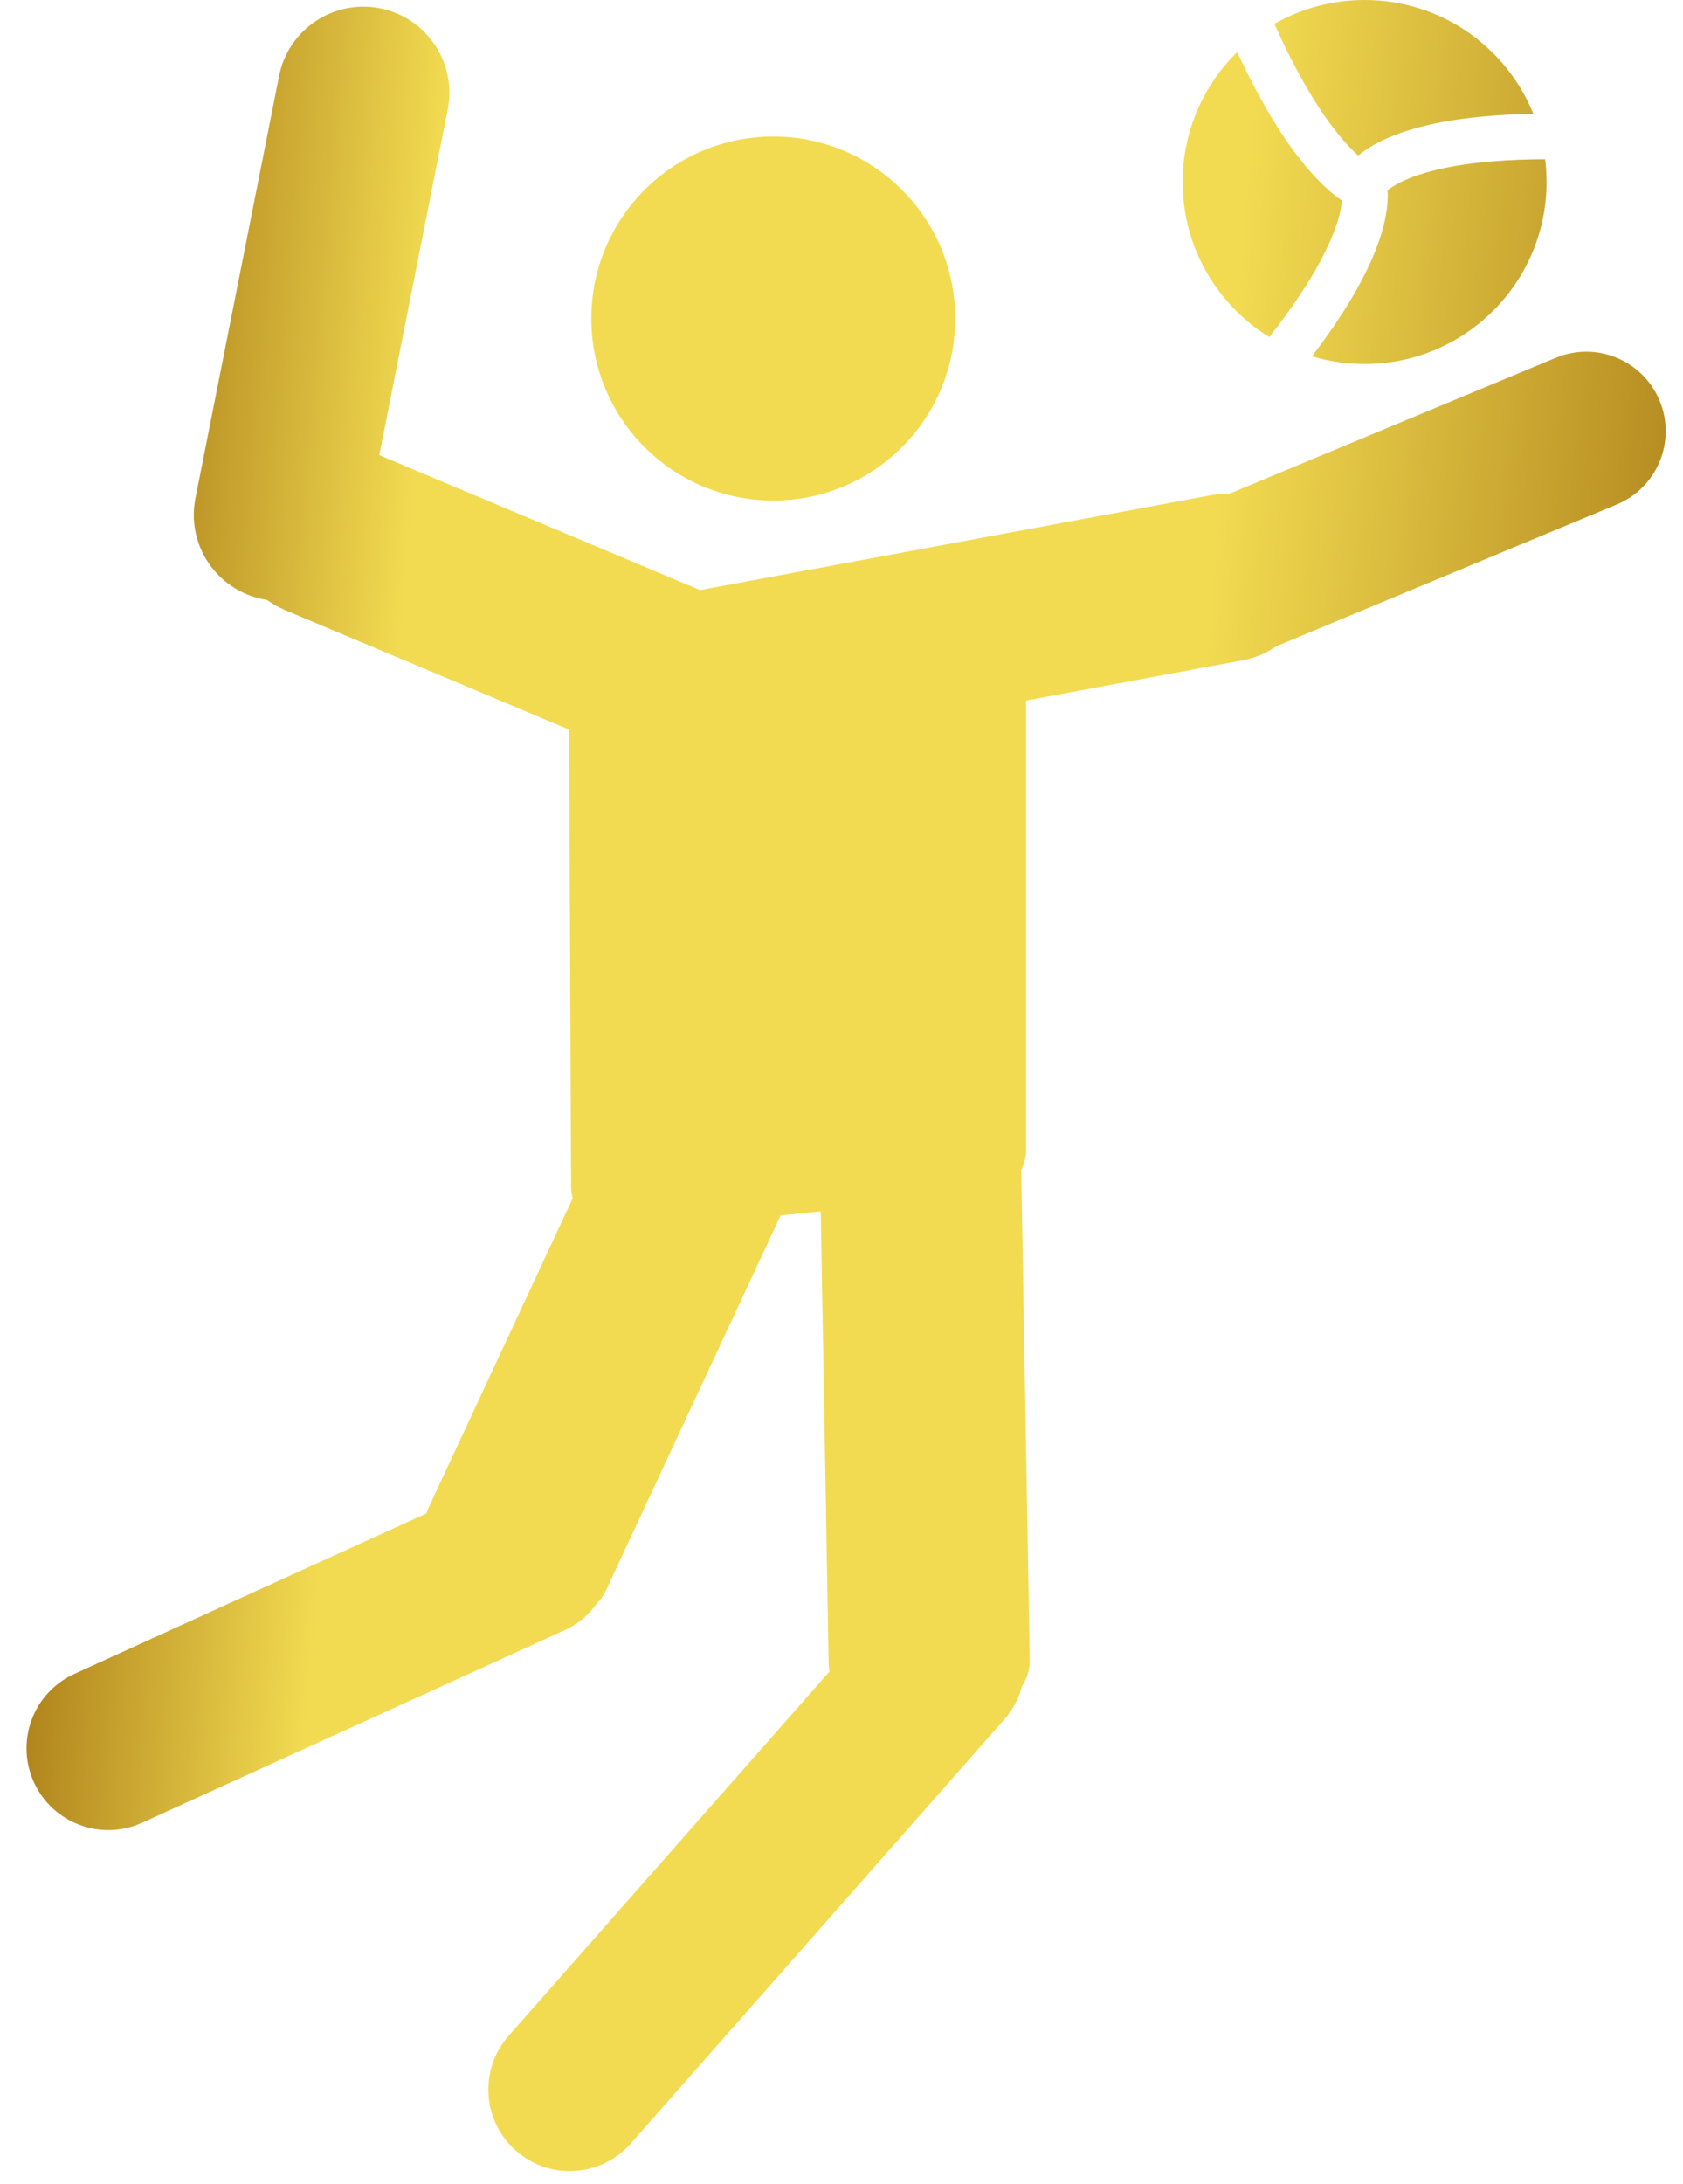 <svg width="37" height="48" viewBox="0 0 37 48" fill="none" xmlns="http://www.w3.org/2000/svg">
<path fill-rule="evenodd" clip-rule="evenodd" d="M29.503 4.41C29.421 4.352 29.334 4.285 29.243 4.207C28.707 3.744 28.017 2.879 27.253 1.258C27.235 1.22 27.217 1.181 27.2 1.144C26.459 1.87 26 2.881 26 4C26 5.441 26.762 6.704 27.905 7.408C28.941 6.091 29.317 5.226 29.446 4.725C29.479 4.596 29.495 4.491 29.503 4.41ZM30 0C29.278 0 28.601 0.191 28.017 0.525C28.061 0.625 28.108 0.727 28.157 0.832C28.864 2.33 29.464 3.064 29.86 3.418C30.004 3.298 30.205 3.167 30.485 3.043C31.096 2.771 32.09 2.528 33.71 2.502C33.117 1.035 31.68 0 30 0ZM30.891 3.957C31.365 3.746 32.282 3.503 33.969 3.5C33.989 3.664 34 3.831 34 4C34 6.209 32.209 8 30 8C29.598 8 29.209 7.941 28.843 7.83C29.823 6.548 30.248 5.621 30.414 4.974C30.5 4.64 30.517 4.379 30.505 4.183C30.572 4.128 30.691 4.046 30.891 3.957ZM5.784 13.169C4.76 12.967 4.095 11.972 4.297 10.948L6.135 1.67C6.337 0.646 7.332 -0.02 8.356 0.183C9.38 0.386 10.045 1.38 9.843 2.404L8.338 10.002L15.39 12.968L26.65 10.879C26.779 10.855 26.907 10.845 27.032 10.848L34.203 7.863C35.093 7.493 36.115 7.914 36.485 8.804C36.856 9.694 36.435 10.716 35.545 11.086L28.049 14.206C27.838 14.354 27.594 14.46 27.324 14.51L22.557 15.395V25.265C22.557 25.426 22.519 25.578 22.451 25.713L22.638 36.48C22.642 36.691 22.579 36.889 22.47 37.053C22.402 37.316 22.272 37.568 22.08 37.786L13.869 47.105C13.215 47.847 12.084 47.918 11.343 47.265C10.601 46.611 10.53 45.48 11.183 44.739L18.236 36.734C18.224 36.677 18.218 36.617 18.217 36.556L18.044 26.621L17.162 26.709L13.322 34.951C13.273 35.057 13.207 35.151 13.129 35.23C12.951 35.482 12.706 35.693 12.405 35.83L3.126 40.057C2.223 40.469 1.157 40.07 0.745 39.167C0.334 38.263 0.732 37.197 1.636 36.786L9.373 33.26C9.387 33.218 9.403 33.176 9.422 33.134L12.591 26.332C12.568 26.249 12.555 26.161 12.555 26.07L12.511 16.034L6.268 13.408C6.124 13.347 5.992 13.272 5.871 13.185C5.842 13.18 5.813 13.175 5.784 13.169ZM21 7C21 9.209 19.209 11 17 11C14.791 11 13 9.209 13 7C13 4.791 14.791 3 17 3C19.209 3 21 4.791 21 7Z" fill="url(#paint0_linear_1577_1565)"/>
<defs>
<linearGradient id="paint0_linear_1577_1565" x1="0.538" y1="13.197" x2="40.985" y2="16.714" gradientUnits="userSpaceOnUse">
<stop stop-color="#99660A"/>
<stop offset="0.205" stop-color="#F2DB51"/>
<stop offset="0.639" stop-color="#F2DB51"/>
<stop offset="1" stop-color="#99660A"/>
</linearGradient>
</defs>
</svg>

